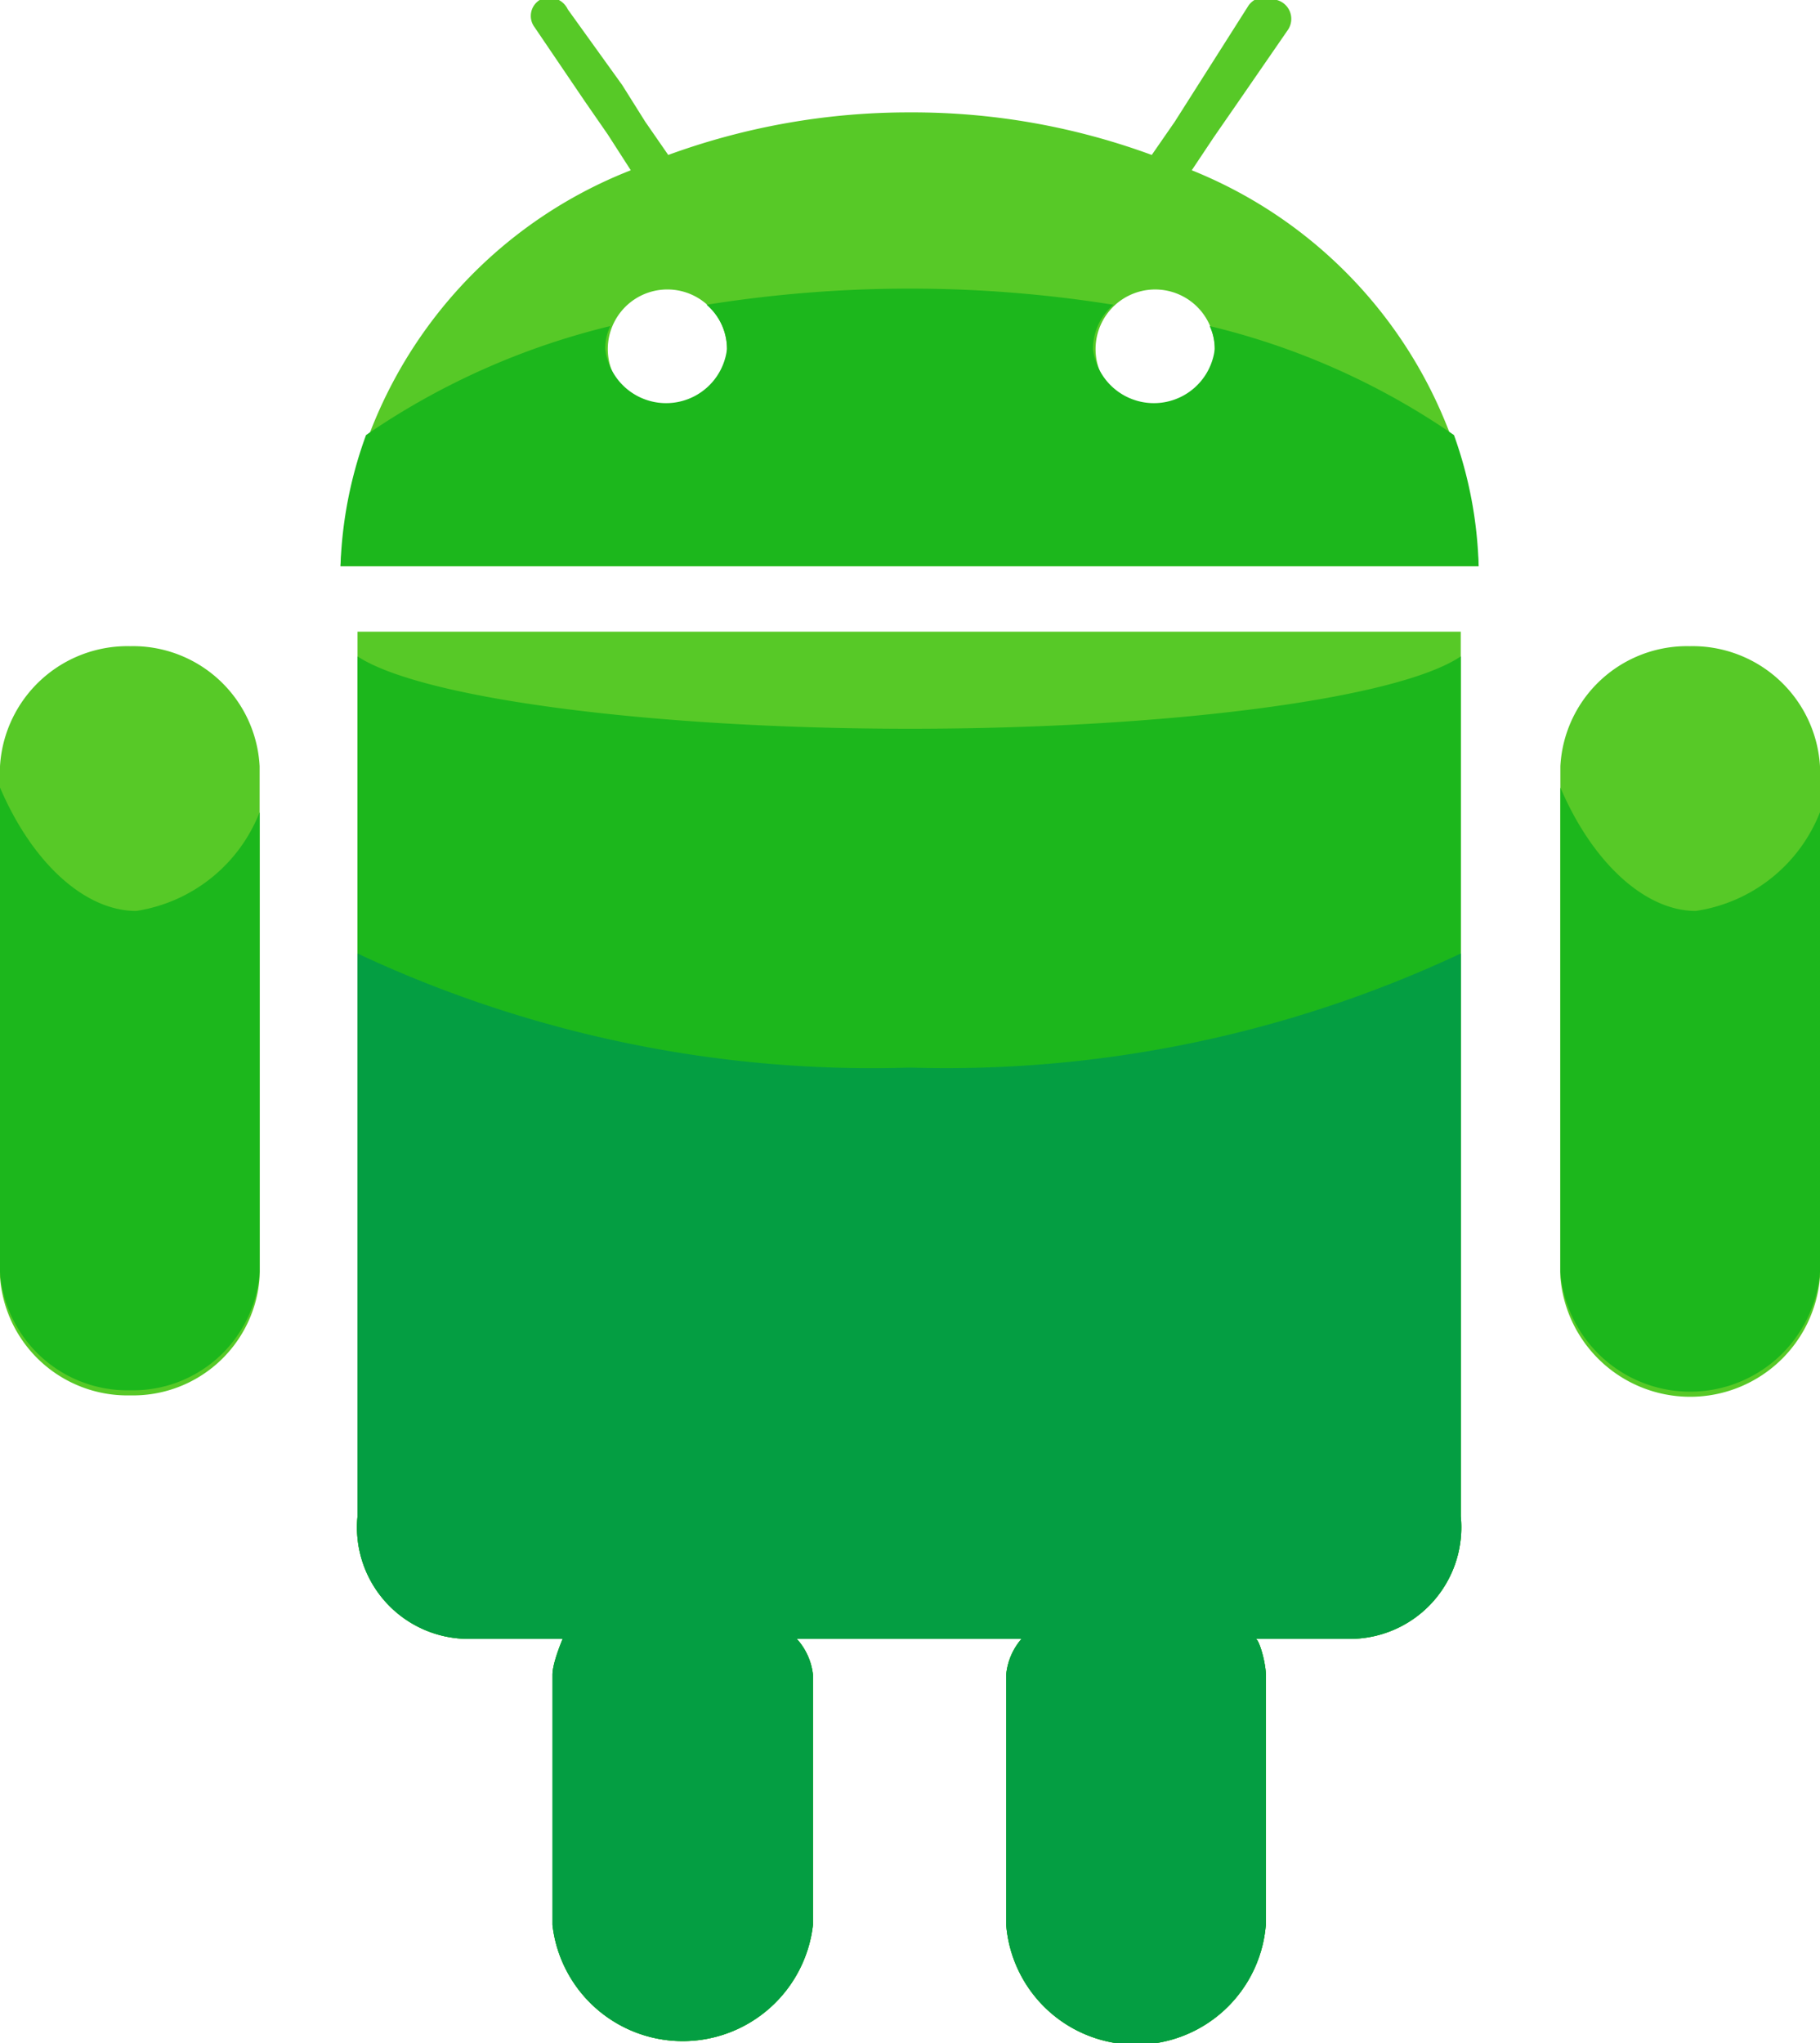 <svg xmlns="http://www.w3.org/2000/svg" width="21.38" height="24" viewBox="0 0 21.38 24"><path d="M4.2,7.42V17.81a1.31,1.31,0,0,0,1.32,1.44H6.61s-.12.28-.12.42v2.94a1.54,1.54,0,0,0,3.06,0V19.67a.75.75,0,0,0-.19-.42H12a.75.75,0,0,0-.18.42v2.94a1.53,1.53,0,0,0,3.05,0V19.67c0-.14-.08-.42-.12-.42h1.09a1.31,1.31,0,0,0,1.32-1.44V7.42H4.2Z" fill="#57c927"/><path d="M1.53,7.59A1.5,1.5,0,0,0,0,9v6a1.5,1.5,0,0,0,1.53,1.39,1.49,1.49,0,0,0,1.52-1.39V9A1.49,1.49,0,0,0,1.53,7.59Z" fill="#57c927"/><path d="M14,2l.26-.39.27-.39.6-.87A.23.23,0,0,0,15,0a.25.25,0,0,0-.33.06L13.8,1.43l-.27.39a8.14,8.14,0,0,0-2.84-.5,8.23,8.23,0,0,0-2.84.5l-.27-.39L7.31,1,6.67.11A.24.24,0,0,0,6.34,0a.22.22,0,0,0-.06.32l.59.87.27.39L7.41,2A5.38,5.38,0,0,0,4,6.65H17.37A5.39,5.39,0,0,0,14,2ZM7.83,4.8a.7.7,0,1,1,.71-.7A.71.71,0,0,1,7.83,4.8Zm5.72,0a.7.7,0,1,1,.72-.7A.7.7,0,0,1,13.55,4.8Z" fill="#57c927"/><path d="M1.6,10.7C1,10.7.38,10.14,0,9.25v5.69a1.5,1.5,0,0,0,1.53,1.39,1.49,1.49,0,0,0,1.52-1.39V9.54A1.86,1.86,0,0,1,1.6,10.7Z" fill="#1cb71c"/><path d="M19.85,7.59A1.49,1.49,0,0,0,18.33,9v6a1.53,1.53,0,0,0,3.05,0V9A1.5,1.5,0,0,0,19.85,7.59Z" fill="#57c927"/><path d="M19.92,10.7c-.59,0-1.21-.56-1.59-1.45v5.69a1.53,1.53,0,0,0,3.05,0V9.54A1.86,1.86,0,0,1,19.92,10.7Z" fill="#1cb71c"/><path d="M10.69,8.56c-3,0-5.73-.35-6.49-.85v10.1a1.31,1.31,0,0,0,1.32,1.44H6.61s-.12.28-.12.42v2.94a1.54,1.54,0,0,0,3.06,0V19.67a.75.75,0,0,0-.19-.42H12a.75.75,0,0,0-.18.42v2.94a1.53,1.53,0,0,0,3.05,0V19.67c0-.14-.08-.42-.12-.42h1.09a1.31,1.31,0,0,0,1.32-1.44V7.71C16.42,8.21,13.71,8.56,10.69,8.56Z" fill="#1cb71c"/><path d="M14.27,4.1a.72.72,0,0,1-1.43,0,.68.68,0,0,1,.24-.52,15.13,15.13,0,0,0-4.78,0,.68.68,0,0,1,.24.52.72.72,0,0,1-1.43,0,.6.6,0,0,1,.06-.27A8.65,8.65,0,0,0,4.3,5.11,4.93,4.93,0,0,0,4,6.65H17.37a4.93,4.93,0,0,0-.29-1.54,8.56,8.56,0,0,0-2.87-1.28A.63.63,0,0,1,14.27,4.1Z" fill="#1cb71c"/><path d="M10.69,12.54A14.24,14.24,0,0,1,4.2,11.2v6.61a1.31,1.31,0,0,0,1.32,1.44H6.61s-.12.28-.12.42v2.94a1.54,1.54,0,0,0,3.06,0V19.67a.75.75,0,0,0-.19-.42H12a.75.75,0,0,0-.18.42v2.94a1.53,1.53,0,0,0,3.05,0V19.67c0-.14-.08-.42-.12-.42h1.09a1.31,1.31,0,0,0,1.32-1.44V11.2A14.24,14.24,0,0,1,10.69,12.54Z" fill="#049e42"/></svg>
